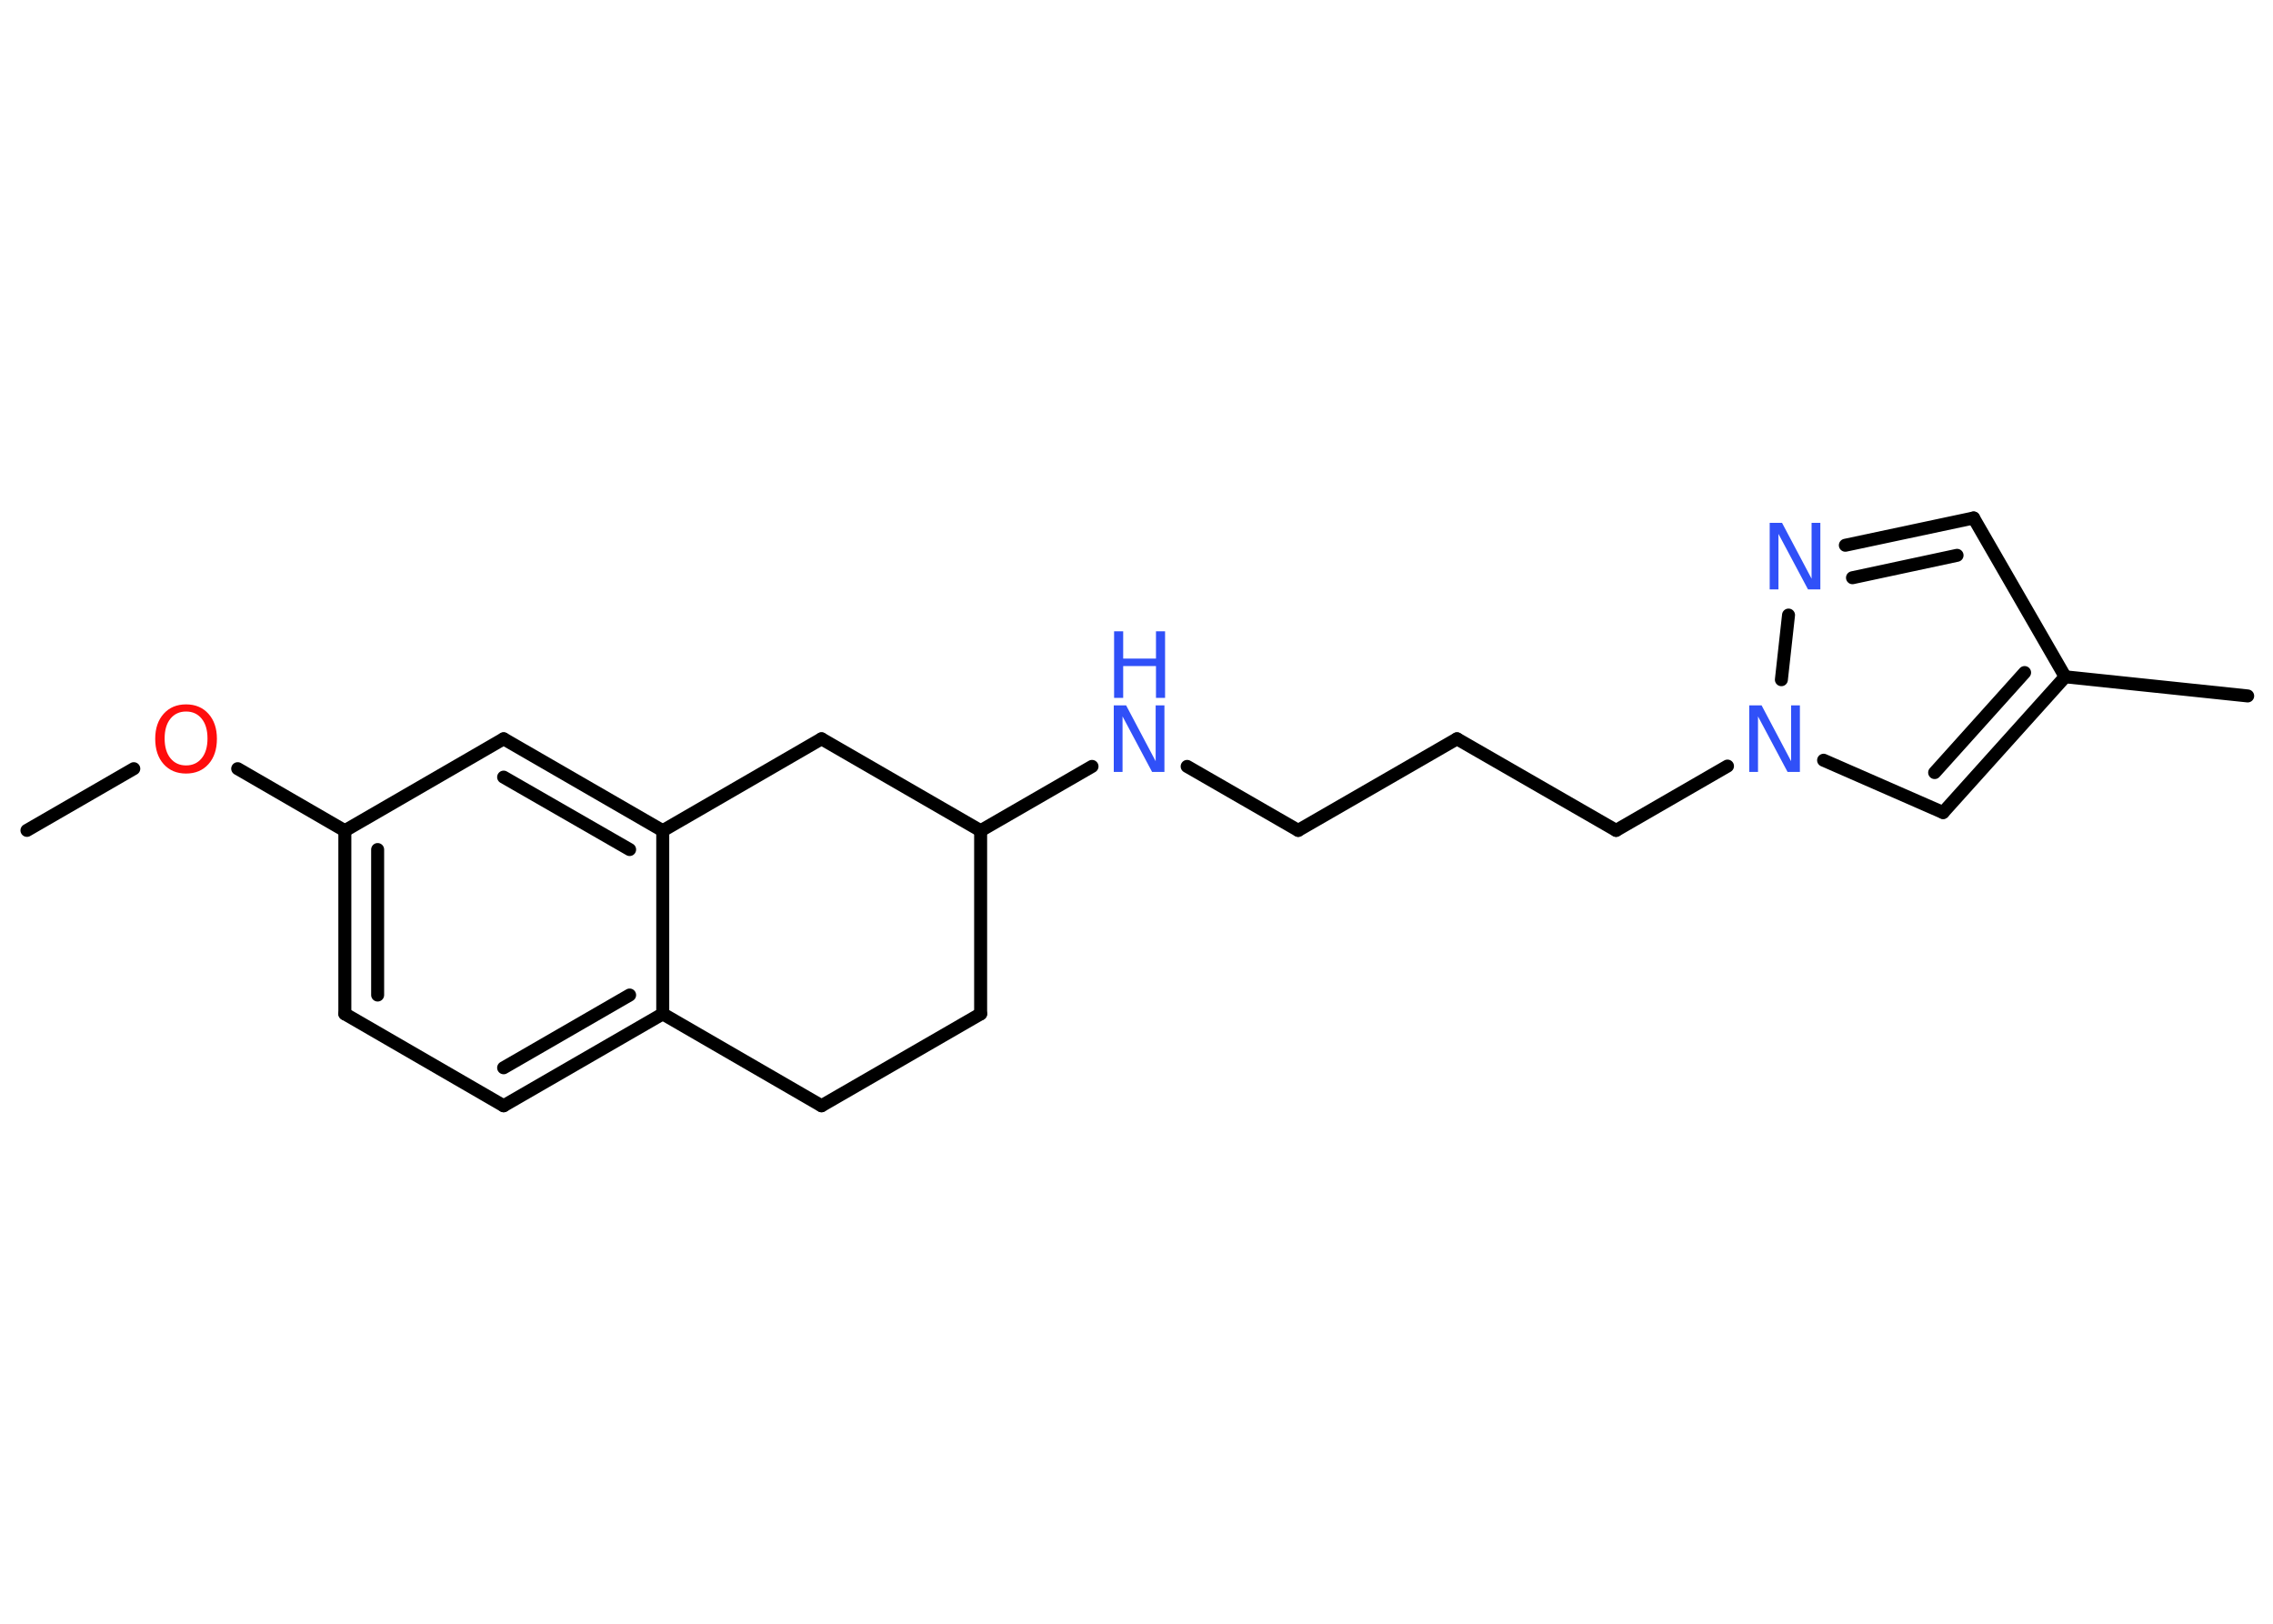 <?xml version='1.0' encoding='UTF-8'?>
<!DOCTYPE svg PUBLIC "-//W3C//DTD SVG 1.1//EN" "http://www.w3.org/Graphics/SVG/1.1/DTD/svg11.dtd">
<svg version='1.2' xmlns='http://www.w3.org/2000/svg' xmlns:xlink='http://www.w3.org/1999/xlink' width='70.0mm' height='50.0mm' viewBox='0 0 70.0 50.0'>
  <desc>Generated by the Chemistry Development Kit (http://github.com/cdk)</desc>
  <g stroke-linecap='round' stroke-linejoin='round' stroke='#000000' stroke-width='.4' fill='#3050F8'>
    <rect x='.0' y='.0' width='70.0' height='50.0' fill='#FFFFFF' stroke='none'/>
    <g id='mol1' class='mol'>
      <line id='mol1bnd1' class='bond' x1='.83' y1='25.57' x2='4.12' y2='23.67'/>
      <line id='mol1bnd2' class='bond' x1='7.32' y1='23.67' x2='10.62' y2='25.58'/>
      <g id='mol1bnd3' class='bond'>
        <line x1='10.62' y1='25.58' x2='10.62' y2='31.22'/>
        <line x1='11.63' y1='26.16' x2='11.63' y2='30.64'/>
      </g>
      <line id='mol1bnd4' class='bond' x1='10.62' y1='31.22' x2='15.51' y2='34.05'/>
      <g id='mol1bnd5' class='bond'>
        <line x1='15.51' y1='34.05' x2='20.41' y2='31.22'/>
        <line x1='15.51' y1='32.88' x2='19.39' y2='30.64'/>
      </g>
      <line id='mol1bnd6' class='bond' x1='20.41' y1='31.22' x2='20.41' y2='25.58'/>
      <g id='mol1bnd7' class='bond'>
        <line x1='20.41' y1='25.58' x2='15.51' y2='22.75'/>
        <line x1='19.39' y1='26.16' x2='15.51' y2='23.93'/>
      </g>
      <line id='mol1bnd8' class='bond' x1='10.62' y1='25.58' x2='15.51' y2='22.75'/>
      <line id='mol1bnd9' class='bond' x1='20.41' y1='25.58' x2='25.3' y2='22.75'/>
      <line id='mol1bnd10' class='bond' x1='25.3' y1='22.75' x2='30.2' y2='25.58'/>
      <line id='mol1bnd11' class='bond' x1='30.2' y1='25.58' x2='33.63' y2='23.6'/>
      <line id='mol1bnd12' class='bond' x1='36.56' y1='23.6' x2='39.98' y2='25.57'/>
      <line id='mol1bnd13' class='bond' x1='39.98' y1='25.57' x2='44.87' y2='22.75'/>
      <line id='mol1bnd14' class='bond' x1='44.87' y1='22.75' x2='49.77' y2='25.57'/>
      <line id='mol1bnd15' class='bond' x1='49.77' y1='25.57' x2='53.2' y2='23.59'/>
      <line id='mol1bnd16' class='bond' x1='56.16' y1='23.41' x2='59.84' y2='25.02'/>
      <g id='mol1bnd17' class='bond'>
        <line x1='59.84' y1='25.02' x2='63.6' y2='20.84'/>
        <line x1='59.58' y1='23.79' x2='62.35' y2='20.71'/>
      </g>
      <line id='mol1bnd18' class='bond' x1='63.6' y1='20.84' x2='69.22' y2='21.43'/>
      <line id='mol1bnd19' class='bond' x1='63.6' y1='20.84' x2='60.78' y2='15.95'/>
      <g id='mol1bnd20' class='bond'>
        <line x1='60.78' y1='15.95' x2='56.83' y2='16.79'/>
        <line x1='60.27' y1='17.1' x2='57.05' y2='17.79'/>
      </g>
      <line id='mol1bnd21' class='bond' x1='54.86' y1='20.93' x2='55.08' y2='18.94'/>
      <line id='mol1bnd22' class='bond' x1='30.2' y1='25.58' x2='30.2' y2='31.22'/>
      <line id='mol1bnd23' class='bond' x1='30.2' y1='31.22' x2='25.3' y2='34.05'/>
      <line id='mol1bnd24' class='bond' x1='20.41' y1='31.22' x2='25.3' y2='34.05'/>
      <path id='mol1atm2' class='atom' d='M5.73 21.91q-.3 .0 -.48 .22q-.18 .22 -.18 .61q.0 .39 .18 .61q.18 .22 .48 .22q.3 .0 .48 -.22q.18 -.22 .18 -.61q.0 -.39 -.18 -.61q-.18 -.22 -.48 -.22zM5.73 21.69q.43 .0 .69 .29q.26 .29 .26 .77q.0 .49 -.26 .78q-.26 .29 -.69 .29q-.43 .0 -.69 -.29q-.26 -.29 -.26 -.78q.0 -.48 .26 -.77q.26 -.29 .69 -.29z' stroke='none' fill='#FF0D0D'/>
      <g id='mol1atm11' class='atom'>
        <path d='M34.31 21.72h.37l.91 1.72v-1.72h.27v2.05h-.38l-.91 -1.71v1.71h-.27v-2.05z' stroke='none'/>
        <path d='M34.31 19.44h.28v.84h1.01v-.84h.28v2.05h-.28v-.98h-1.01v.98h-.28v-2.05z' stroke='none'/>
      </g>
      <path id='mol1atm15' class='atom' d='M53.88 21.72h.37l.91 1.72v-1.72h.27v2.05h-.38l-.91 -1.71v1.71h-.27v-2.05z' stroke='none'/>
      <path id='mol1atm20' class='atom' d='M54.51 16.1h.37l.91 1.72v-1.72h.27v2.05h-.38l-.91 -1.71v1.71h-.27v-2.05z' stroke='none'/>
    </g>
  </g>
</svg>
